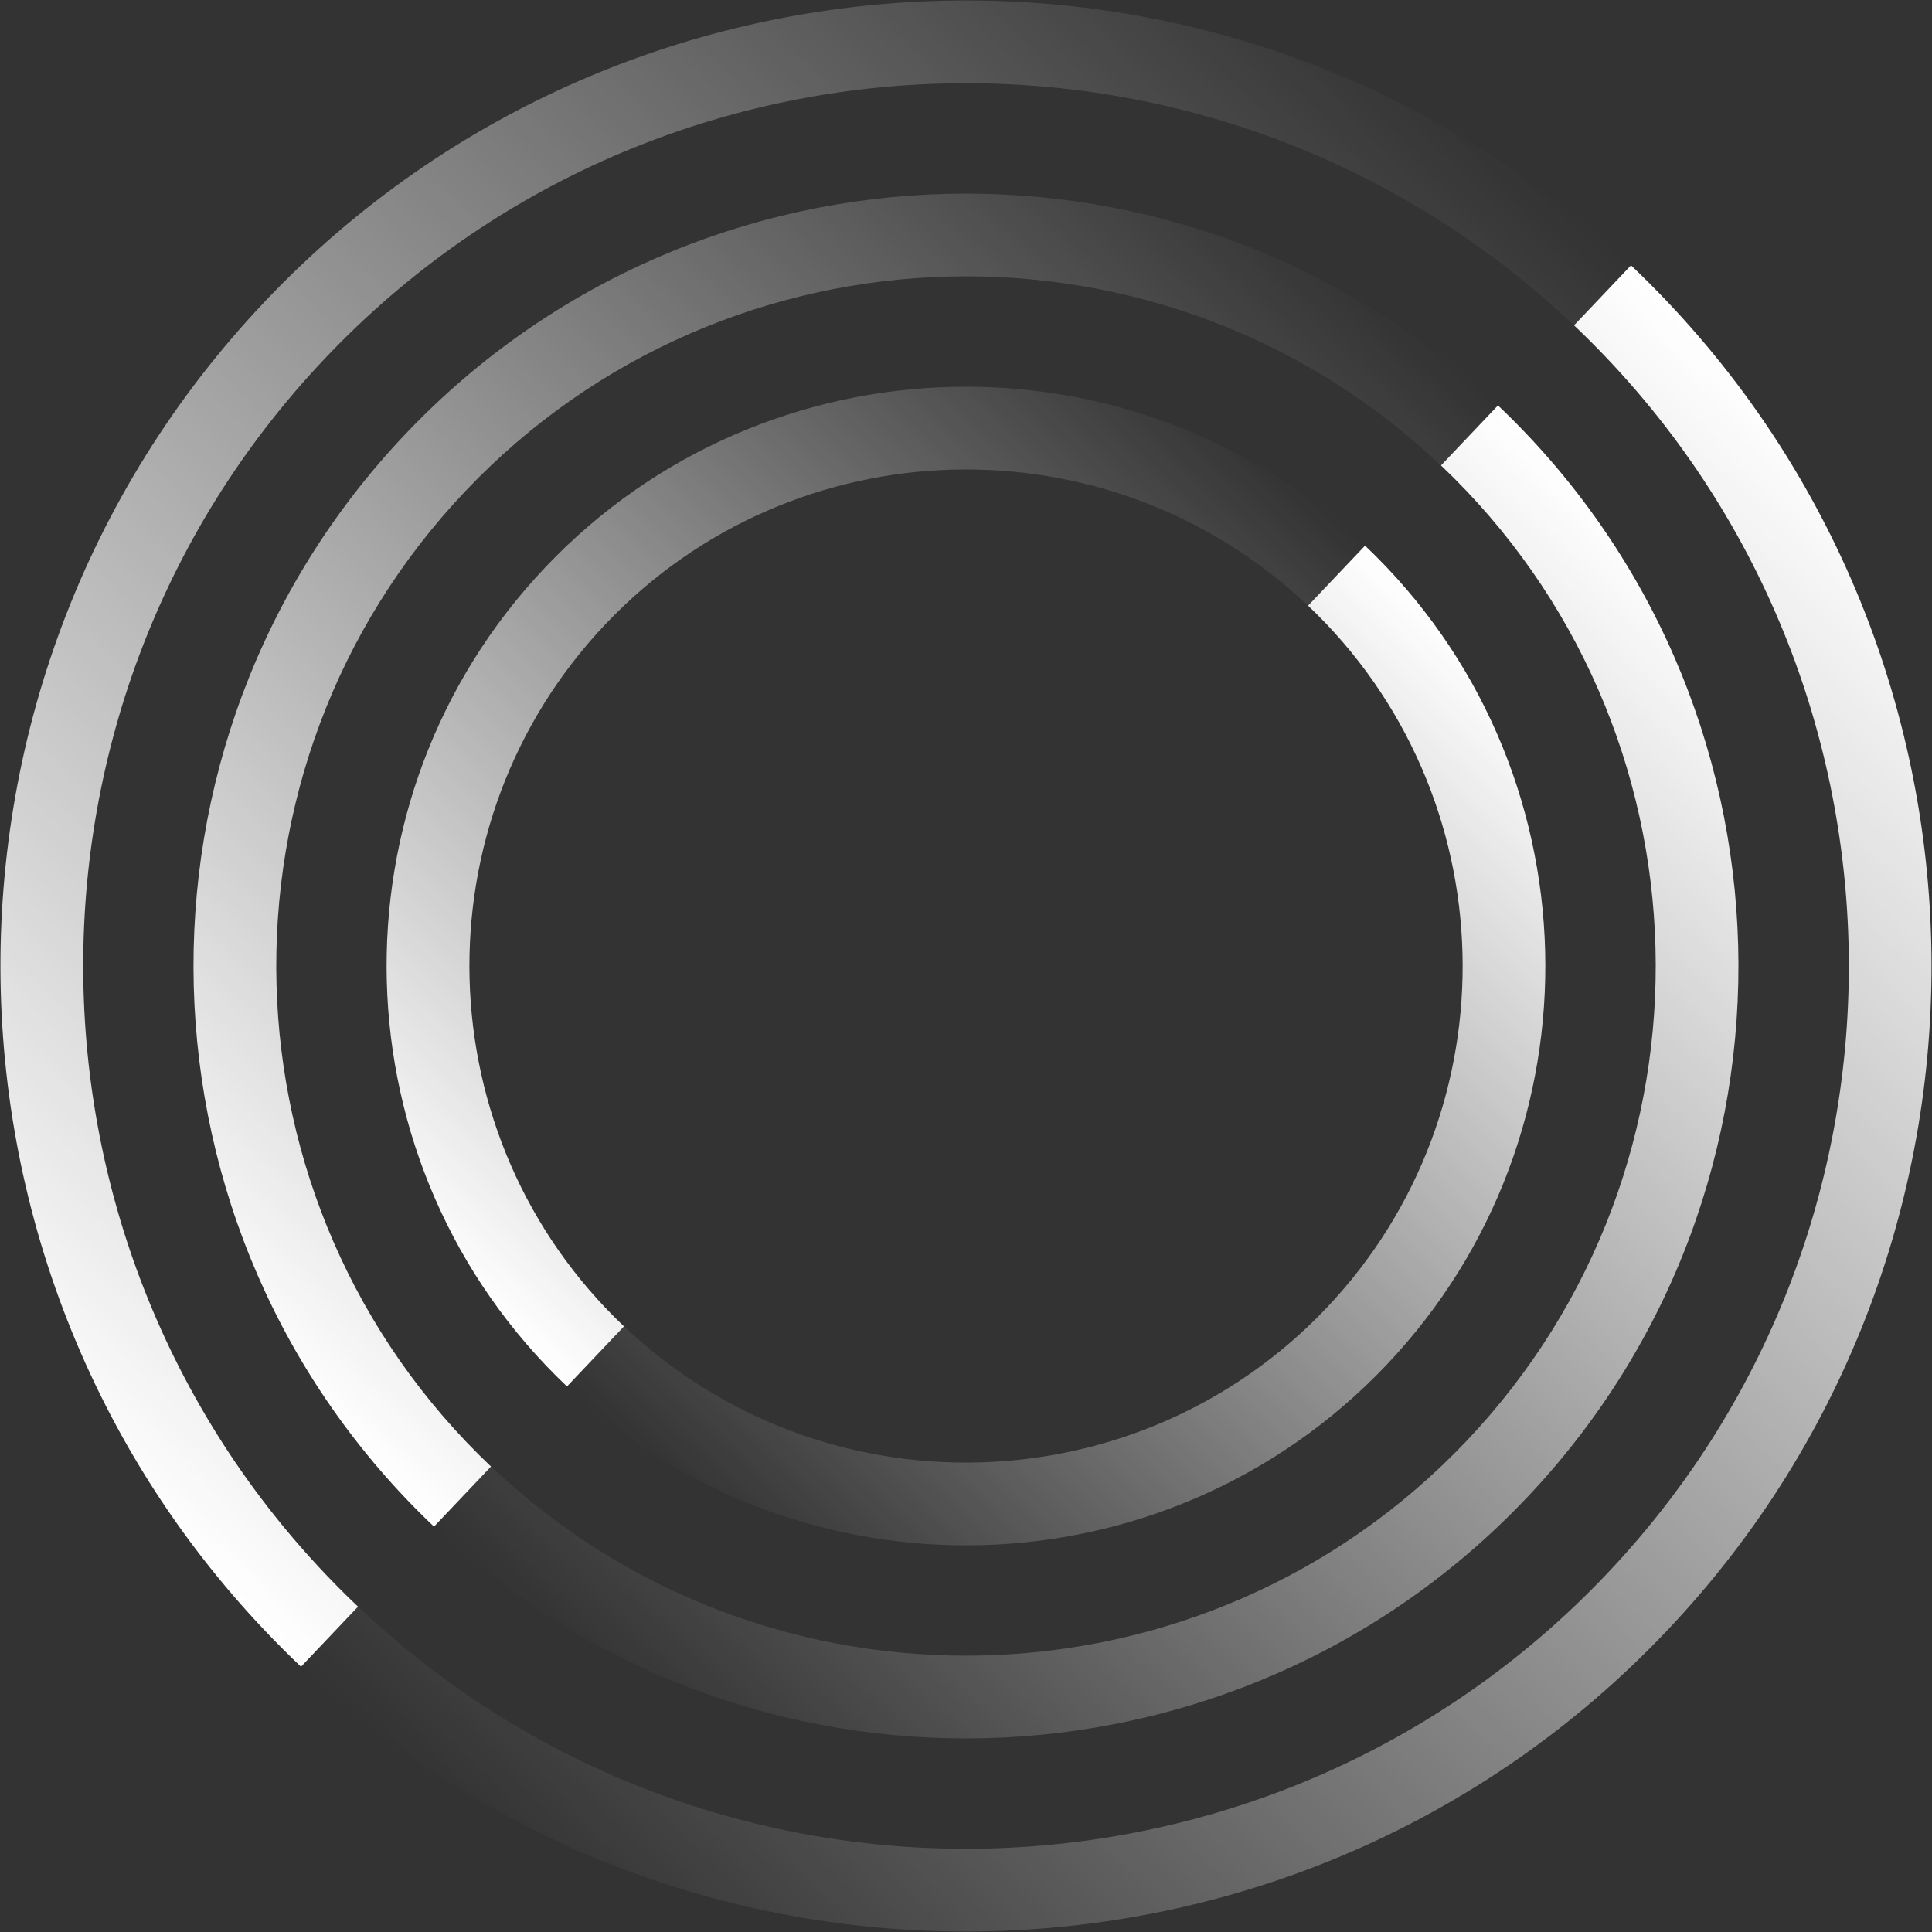 <?xml version="1.0" encoding="UTF-8"?>
<svg id="Layer_3" xmlns="http://www.w3.org/2000/svg" width="35" height="35" xmlns:xlink="http://www.w3.org/1999/xlink" version="1.1" viewBox="0 0 35 35">
  <rect x="0" y="0" width="35" height="35" fill="#333333" stroke="none"/>
  <!-- Generator: Adobe Illustrator 29.3.1, SVG Export Plug-In . SVG Version: 2.1.0 Build 151)  -->
  <defs>
    <linearGradient id="linear-gradient" x1="487.736" y1="-152.825" x2="487.736" y2="-187.825" gradientTransform="translate(494.882 235.709) rotate(-136.5)" gradientUnits="userSpaceOnUse">
      <stop offset="0" stop-color="#fff"/>
      <stop offset="1" stop-color="#fff" stop-opacity="0"/>
    </linearGradient>
    <linearGradient id="linear-gradient1" x1="489.486" y1="-156.325" x2="489.486" y2="-184.325" xlink:href="#linear-gradient"/>
    <linearGradient id="linear-gradient2" x1="491.236" y1="-159.825" x2="491.236" y2="-180.825" xlink:href="#linear-gradient"/>
    <linearGradient id="linear-gradient3" x1="505.236" y1="-187.825" x2="505.236" y2="-152.825" xlink:href="#linear-gradient"/>
    <linearGradient id="linear-gradient4" x1="503.486" y1="-184.325" x2="503.486" y2="-156.325" xlink:href="#linear-gradient"/>
    <linearGradient id="linear-gradient5" x1="501.736" y1="-180.825" x2="501.736" y2="-159.825" xlink:href="#linear-gradient"/>
  </defs>
  <g>
    <path d="M29.546,4.806c6.999,6.642,7.29,17.741.648,24.74-6.642,6.999-17.741,7.29-24.74.648l1.033-1.088c6.399,6.073,16.547,5.807,22.62-.592s5.807-16.547-.592-22.62l1.033-1.088Z" fill="url(#linear-gradient)"/>
    <path d="M27.137,7.345c5.6,5.314,5.832,14.193.518,19.792s-14.193,5.832-19.792.518l1.033-1.088c5,4.745,12.927,4.537,17.672-.463s4.537-12.927-.463-17.672l1.033-1.088Z" fill="url(#linear-gradient1)"/>
    <path d="M24.728,9.884c4.2,3.985,4.374,10.645.389,14.844-3.985,4.2-10.645,4.374-14.844.389l1.033-1.088c3.6,3.416,9.308,3.266,12.724-.333s3.266-9.308-.333-12.724l1.033-1.088Z" fill="url(#linear-gradient2)"/>
  </g>
  <g>
    <path d="M29.546,4.806l-1.033,1.088C22.114-.179,11.967.087,5.894,6.486S.087,23.033,6.486,29.106l-1.033,1.088C-1.546,23.552-1.836,12.453,4.806,5.454s17.741-7.29,24.74-.648Z" fill="url(#linear-gradient3)"/>
    <path d="M27.137,7.345l-1.033,1.088c-5-4.745-12.927-4.537-17.672.463s-4.537,12.927.463,17.672l-1.033,1.088c-5.6-5.314-5.832-14.193-.518-19.792,5.314-5.6,14.193-5.832,19.792-.518Z" fill="url(#linear-gradient4)"/>
    <path d="M24.728,9.884l-1.033,1.088c-3.6-3.416-9.308-3.266-12.724.333s-3.266,9.308.333,12.724l-1.033,1.088c-4.2-3.985-4.374-10.645-.389-14.844s10.645-4.374,14.844-.389Z" fill="url(#linear-gradient5)"/>
  </g>
</svg>